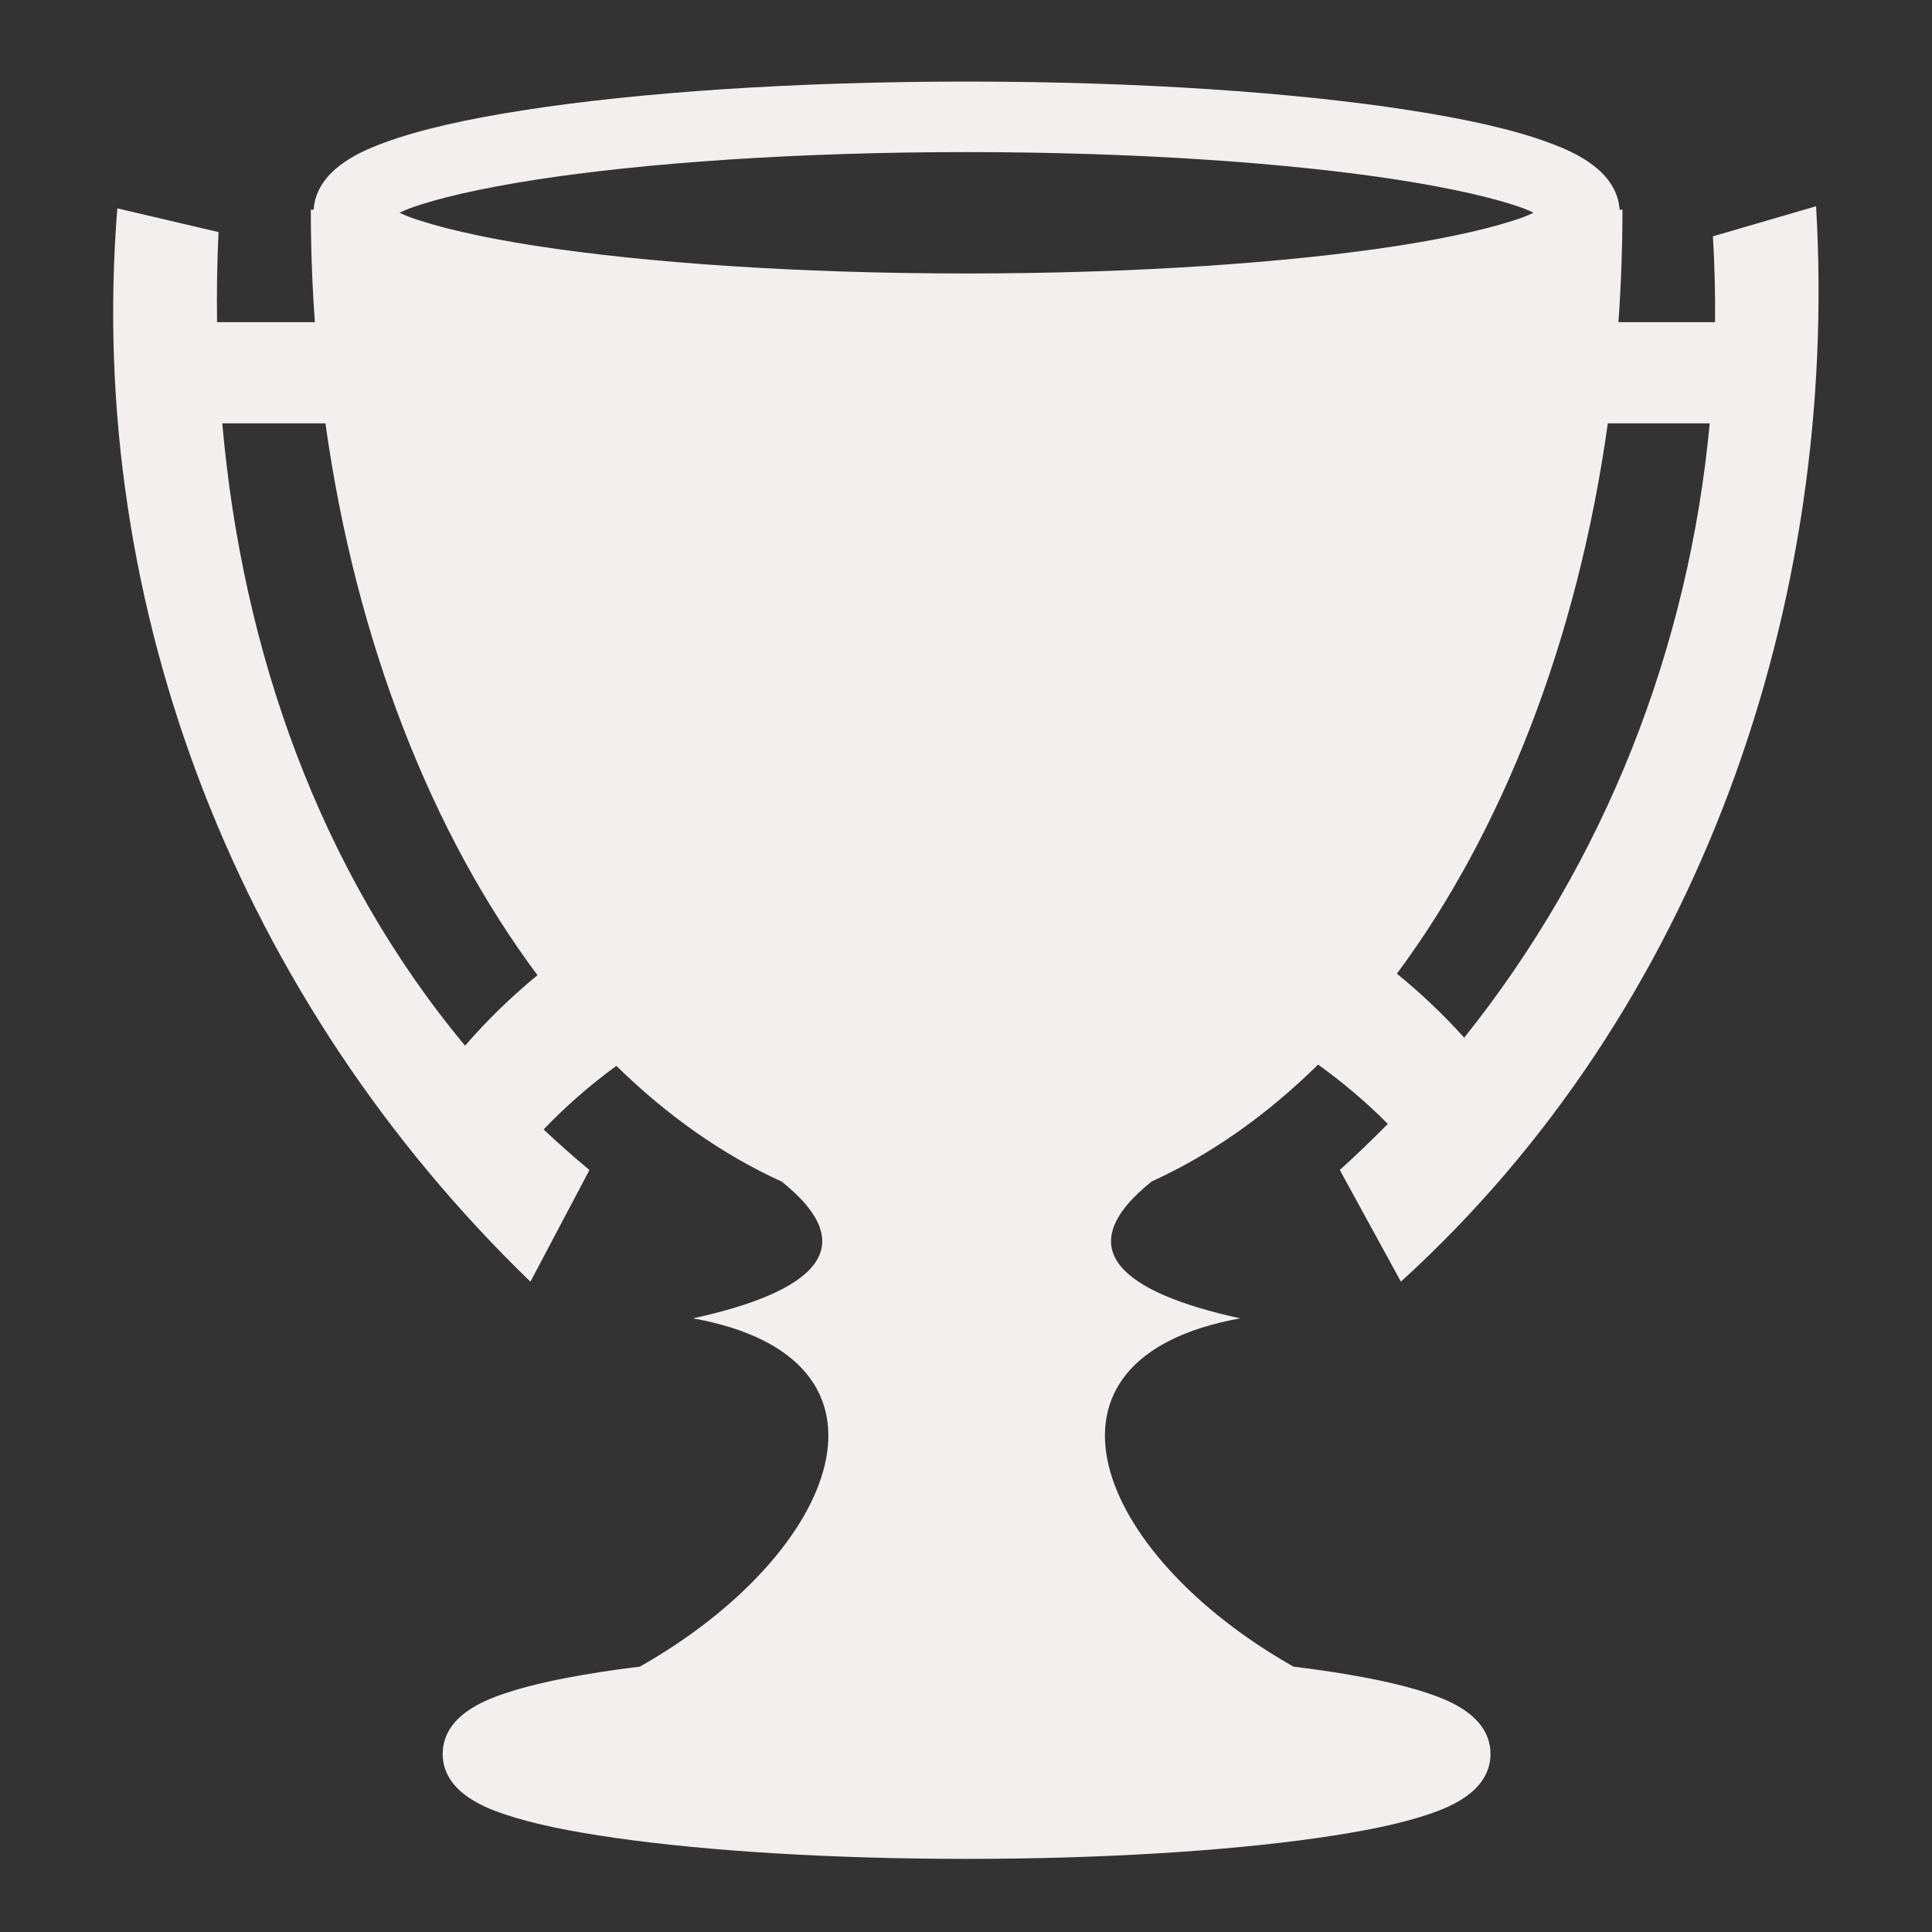 <svg width="40" height="40" viewBox="0 0 40 40" fill="none" xmlns="http://www.w3.org/2000/svg">
<rect x="0" y="0" width="40" height="40" fill="#333333" stroke="none"/>
<path d="M20.012 1.689C16.449 1.689 13.225 1.912 10.854 2.28C9.669 2.464 8.702 2.68 7.974 2.947C7.609 3.08 7.304 3.221 7.039 3.423C6.786 3.615 6.519 3.92 6.494 4.341H6.435C6.435 5.128 6.464 5.905 6.519 6.67H4.494C4.485 6.049 4.495 5.426 4.524 4.805L2.429 4.314C1.762 12.648 5.008 20.759 10.982 26.536L12.204 24.224C11.879 23.954 11.562 23.674 11.255 23.384C11.717 22.901 12.221 22.461 12.761 22.068C13.813 23.097 14.963 23.909 16.184 24.463C17.912 25.849 16.813 26.757 14.348 27.295C18.947 28.123 17.391 32.159 13.245 34.507C13.077 34.528 12.912 34.548 12.754 34.57C11.813 34.704 11.045 34.86 10.457 35.058C10.162 35.158 9.913 35.262 9.683 35.422C9.452 35.583 9.165 35.868 9.165 36.313C9.165 36.759 9.452 37.041 9.683 37.202C9.913 37.362 10.162 37.467 10.457 37.566C11.045 37.764 11.813 37.92 12.754 38.054C14.636 38.322 17.19 38.486 20.012 38.486C22.834 38.486 25.388 38.322 27.27 38.054C28.212 37.92 28.98 37.764 29.568 37.566C29.862 37.467 30.111 37.362 30.342 37.202C30.572 37.041 30.859 36.759 30.859 36.313C30.859 35.868 30.572 35.583 30.342 35.422C30.111 35.262 29.862 35.158 29.568 35.058C28.98 34.86 28.212 34.704 27.27 34.57C27.113 34.548 26.948 34.528 26.782 34.507C22.635 32.159 21.08 28.123 25.678 27.295C23.212 26.757 22.114 25.848 23.845 24.46C25.075 23.902 26.232 23.081 27.29 22.041C27.809 22.414 28.293 22.825 28.733 23.269C28.411 23.597 28.079 23.915 27.739 24.223L29.004 26.535C35.185 20.914 38.081 12.51 37.6 4.27L35.464 4.893C35.499 5.487 35.514 6.079 35.508 6.67H33.508C33.563 5.895 33.591 5.118 33.591 4.341H33.532C33.507 3.92 33.239 3.615 32.986 3.423C32.72 3.221 32.414 3.08 32.05 2.947C31.322 2.679 30.355 2.464 29.169 2.28C26.799 1.912 23.575 1.689 20.012 1.689L20.012 1.689ZM20.012 3.149C23.514 3.149 26.686 3.372 28.945 3.723C30.075 3.899 30.981 4.108 31.548 4.316C31.629 4.346 31.686 4.375 31.753 4.404C31.686 4.434 31.63 4.462 31.548 4.492C30.981 4.7 30.075 4.913 28.945 5.088C26.686 5.439 23.514 5.662 20.012 5.662C16.511 5.662 13.338 5.439 11.079 5.088C9.949 4.912 9.043 4.7 8.476 4.492C8.394 4.462 8.338 4.434 8.271 4.404C8.338 4.375 8.395 4.346 8.476 4.316C9.043 4.108 9.949 3.898 11.079 3.723C13.338 3.372 16.511 3.149 20.012 3.149ZM4.602 8.765H6.738C7.368 13.286 8.944 17.267 11.128 20.19C10.583 20.639 10.081 21.125 9.629 21.65C6.609 18.021 5.016 13.475 4.602 8.765ZM33.288 8.765H35.398C34.962 13.423 33.229 17.839 30.315 21.484C29.885 21.007 29.419 20.564 28.921 20.159C31.093 17.238 32.661 13.27 33.288 8.765V8.765Z" fill="#F4EFEF"/>
</svg>
